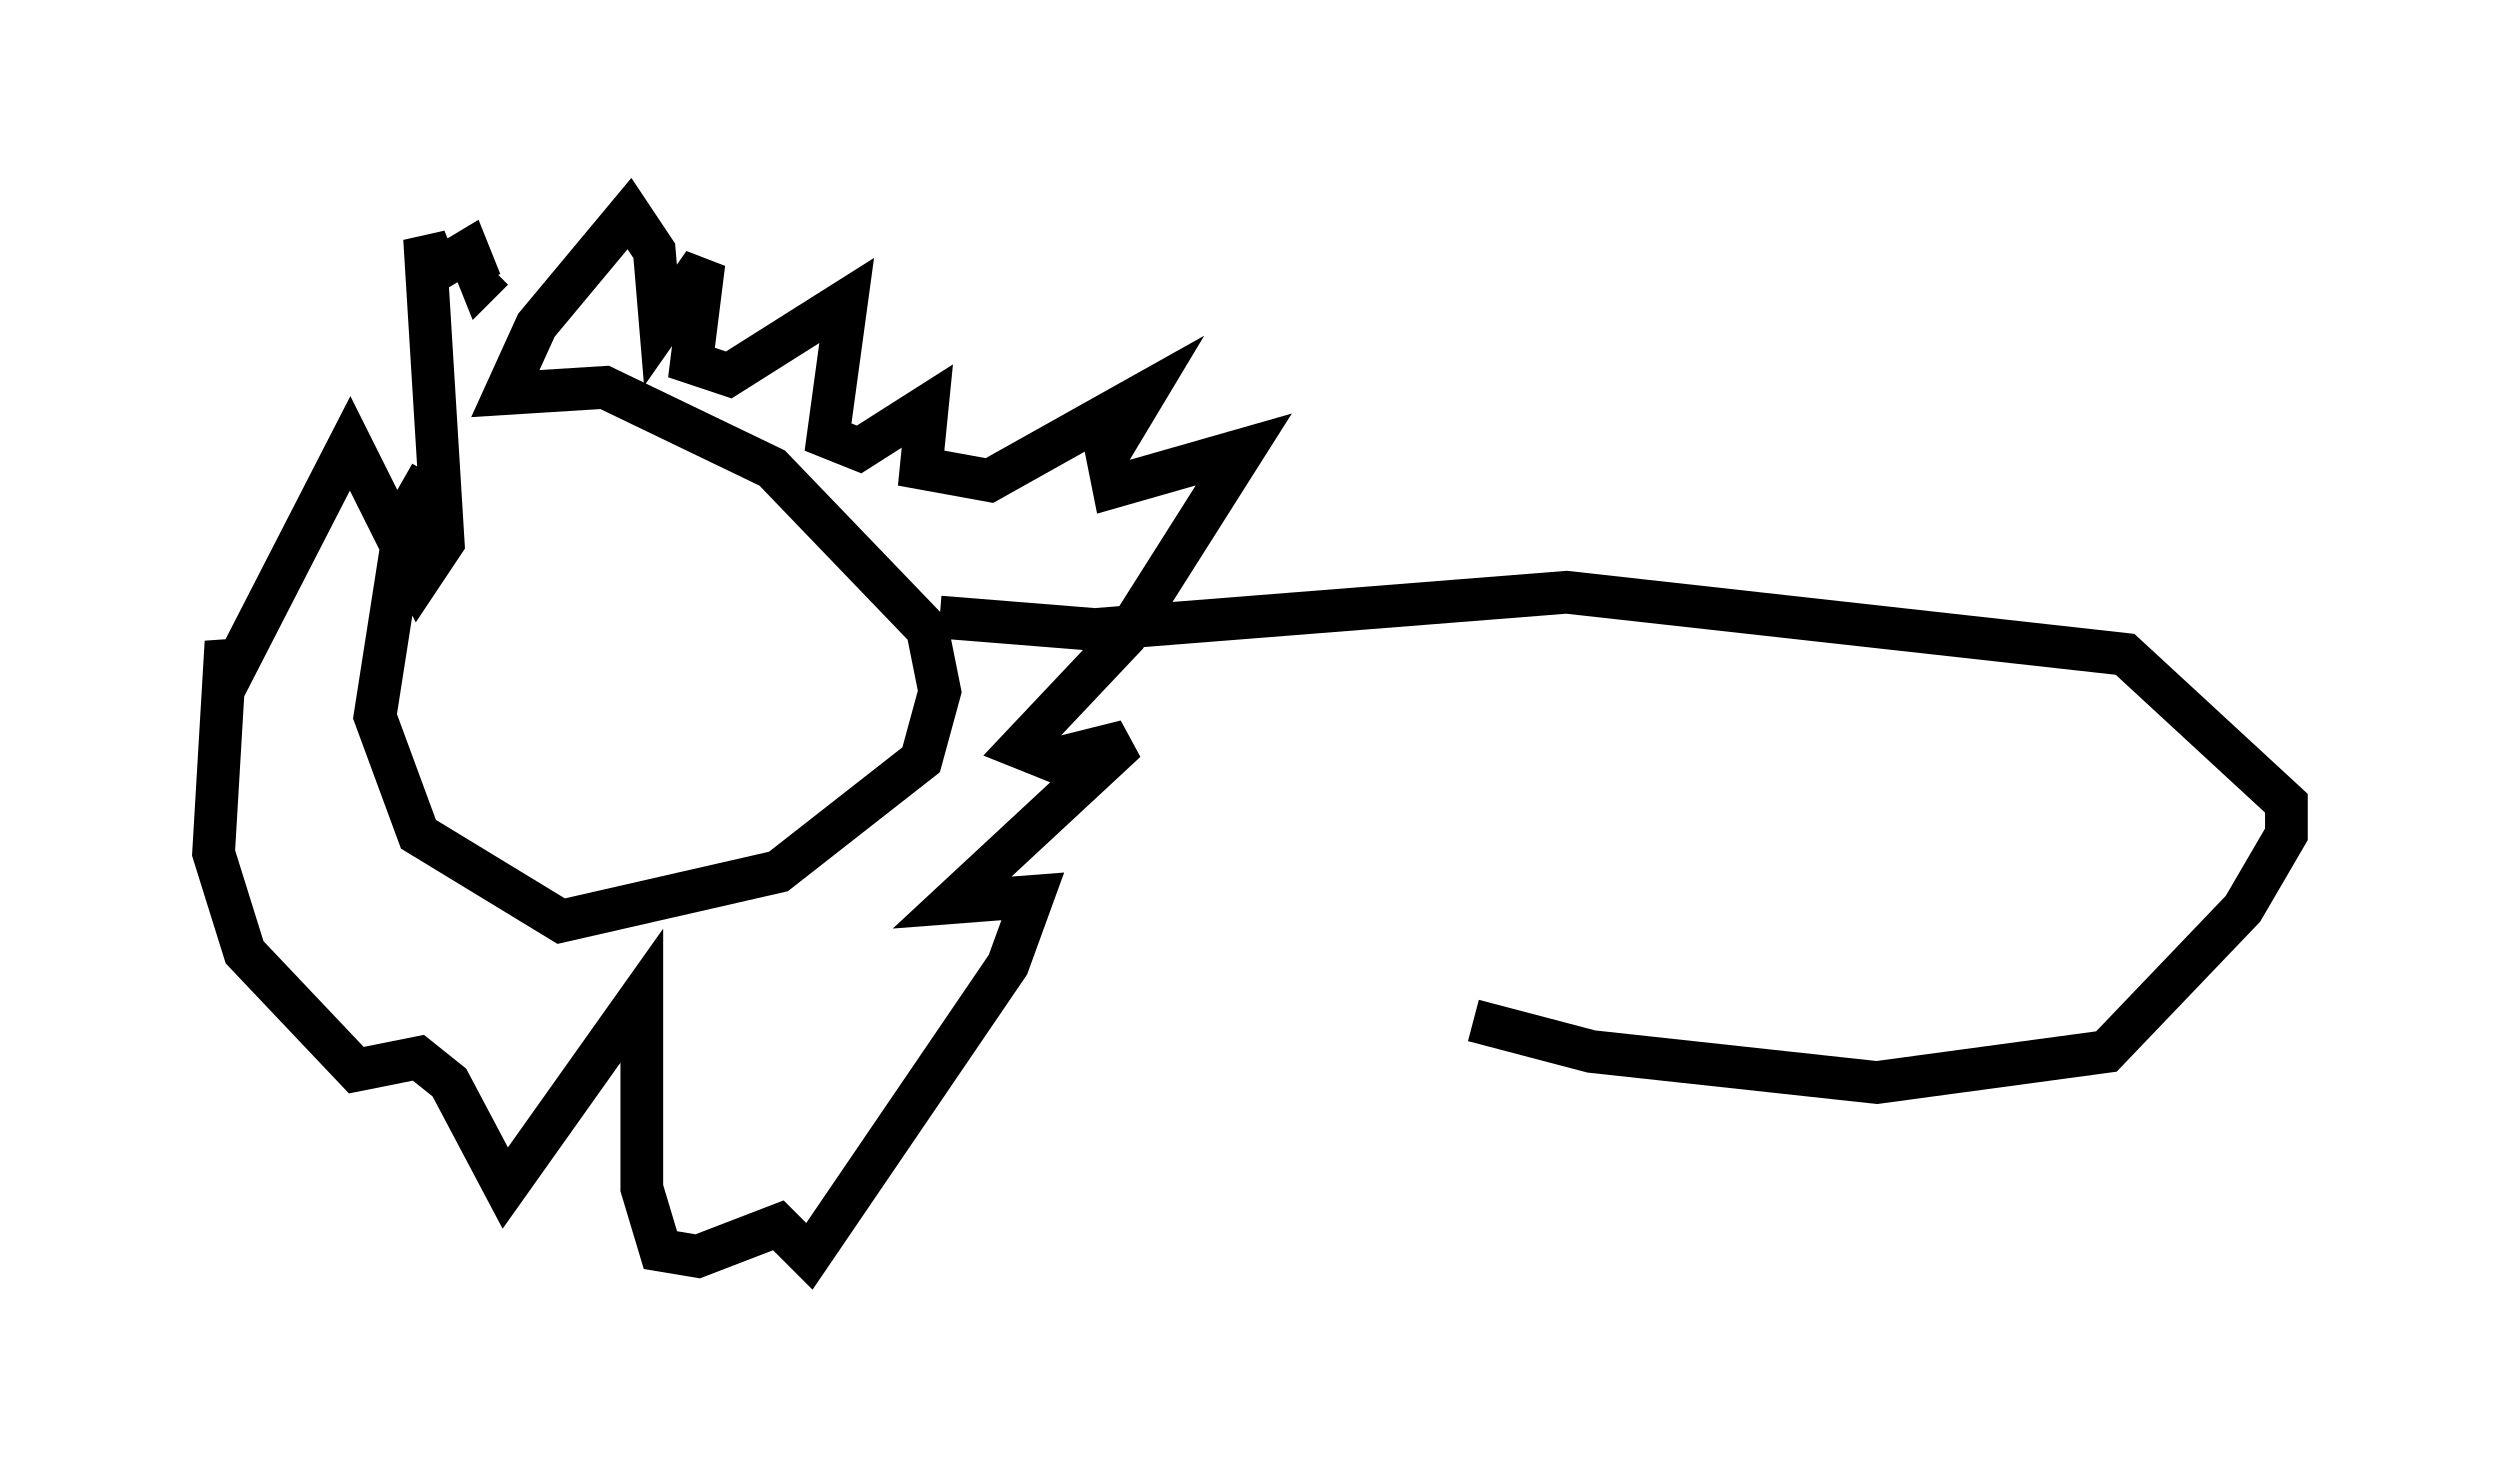 <?xml version="1.0" encoding="utf-8" ?>
<svg baseProfile="full" height="34.402" version="1.1" width="58.514" xmlns="http://www.w3.org/2000/svg" xmlns:ev="http://www.w3.org/2001/xml-events" xmlns:xlink="http://www.w3.org/1999/xlink"><defs /><rect fill="white" height="34.402" width="58.514" x="0" y="0" /><path d="M12.408, 9.358 m-2.324, 1.743 l-0.581, 1.017 -0.726, 4.648 l1.017, 2.76 3.341, 2.034 l5.084, -1.162 3.341, -2.615 l0.436, -1.598 -0.291, -1.453 l-3.631, -3.777 -3.922, -1.888 l-2.324, 0.145 0.726, -1.598 l2.179, -2.615 0.581, 0.872 l0.145, 1.743 1.017, -1.453 l-0.291, 2.324 0.872, 0.291 l2.76, -1.743 -0.436, 3.196 l0.726, 0.291 1.598, -1.017 l-0.145, 1.453 1.598, 0.291 l3.631, -2.034 -0.872, 1.453 l0.145, 0.726 3.05, -0.872 l-2.76, 4.358 -2.469, 2.615 l0.726, 0.291 1.743, -0.436 l-4.067, 3.777 1.888, -0.145 l-0.581, 1.598 -4.648, 6.827 l-0.726, -0.726 -1.888, 0.726 l-0.872, -0.145 -0.436, -1.453 l0.0, -4.503 -3.196, 4.503 l-1.307, -2.469 -0.726, -0.581 l-1.453, 0.291 -2.615, -2.76 l-0.726, -2.324 0.291, -4.939 l0.145, 0.726 2.76, -5.374 l1.598, 3.196 0.581, -0.872 l-0.436, -7.117 0.291, 0.726 l0.726, -0.436 0.291, 0.726 l0.291, -0.291 m10.458, 8.134 l3.631, 0.291 11.039, -0.872 l13.073, 1.453 3.777, 3.486 l0.0, 0.726 -1.017, 1.743 l-3.196, 3.341 -5.374, 0.726 l-6.682, -0.726 -2.76, -0.726 " fill="none" stroke="black" stroke-width="1" /></svg>